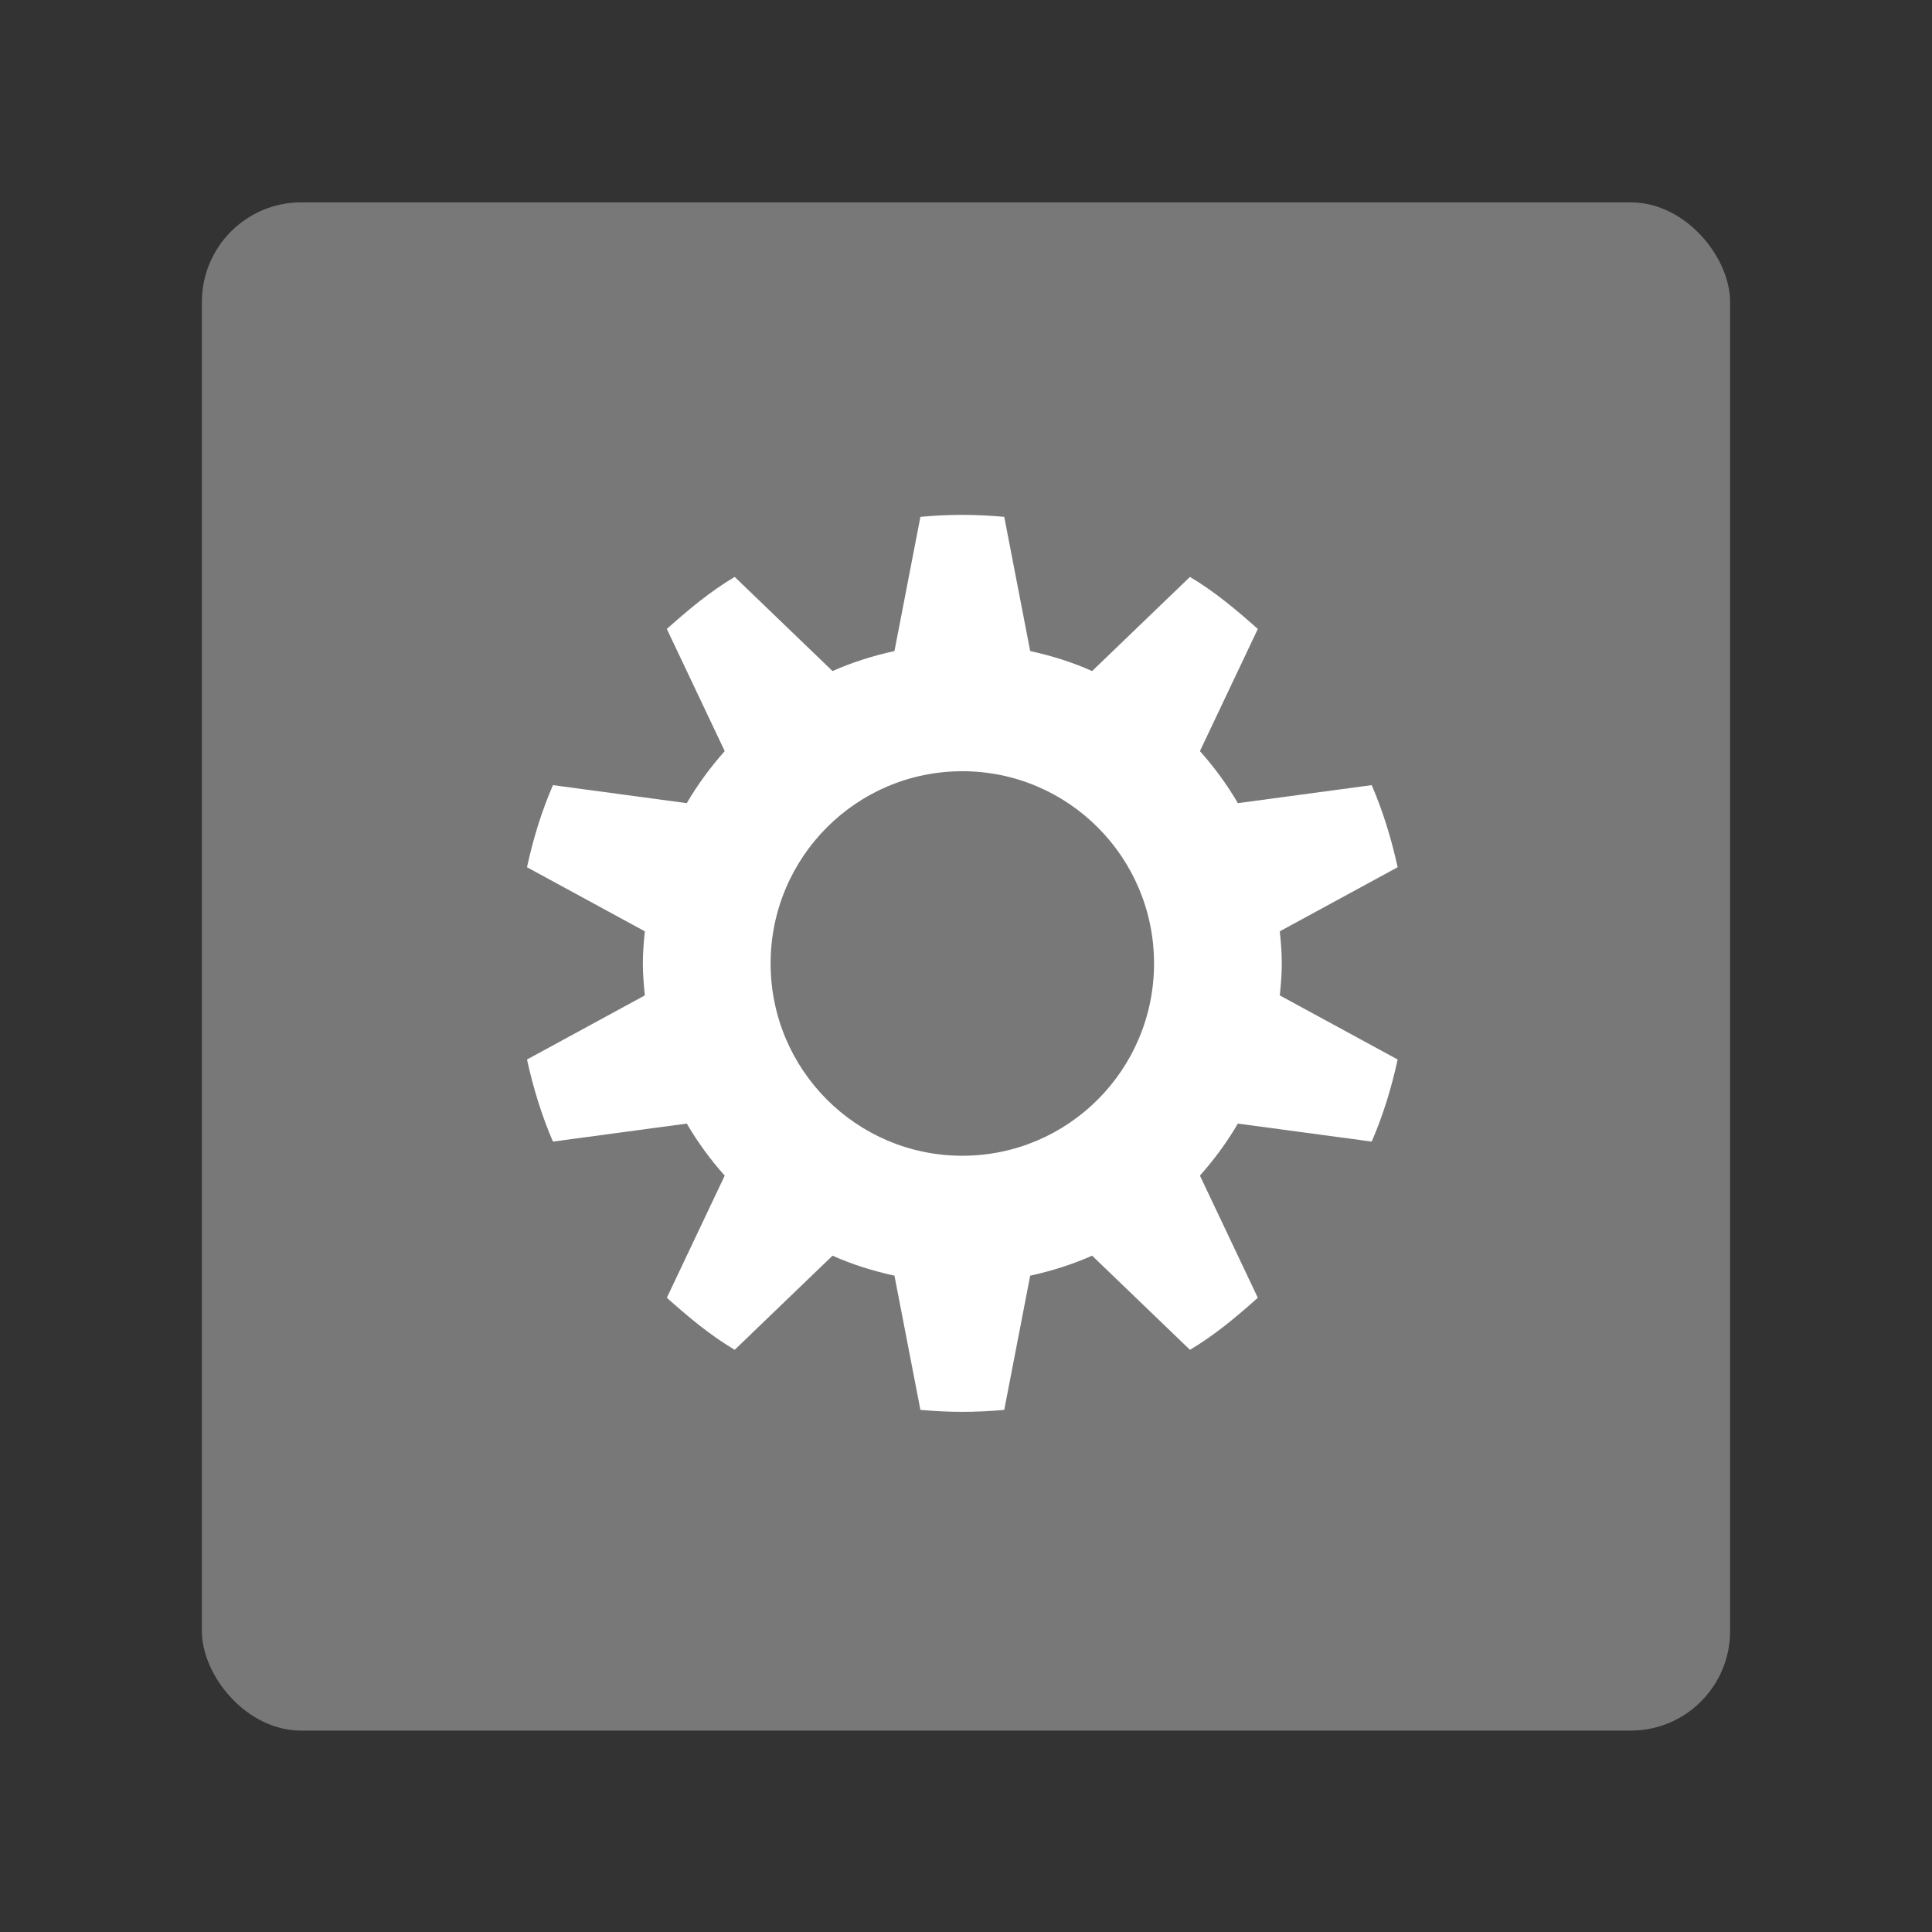 <?xml version="1.0" encoding="UTF-8" standalone="no"?>
<!-- Created with Inkscape (http://www.inkscape.org/) -->

<svg
   xmlns:dc="http://purl.org/dc/elements/1.1/"
   xmlns:cc="http://creativecommons.org/ns#"
   xmlns:rdf="http://www.w3.org/1999/02/22-rdf-syntax-ns#"
   xmlns:svg="http://www.w3.org/2000/svg"
   xmlns="http://www.w3.org/2000/svg"
   xmlns:sodipodi="http://sodipodi.sourceforge.net/DTD/sodipodi-0.dtd"
   xmlns:inkscape="http://www.inkscape.org/namespaces/inkscape"
   width="512"
   height="512"
   id="svg2"
   version="1.1"
   inkscape:version="0.48.4 r9939"
   sodipodi:docname="application-x-executable.svg"
   inkscape:export-filename="/home/richjack/Pictures/Icons by type/Mimetypes/application-x-executable.png"
   inkscape:export-xdpi="90"
   inkscape:export-ydpi="90">
  <rect width="100%" height="100%" fill="#333333" stroke="none"/>
  <defs
     id="defs4" />
  <sodipodi:namedview
     id="base"
     pagecolor="#ffffff"
     bordercolor="#666666"
     borderopacity="1.0"
     inkscape:pageopacity="0.0"
     inkscape:pageshadow="2"
     inkscape:zoom="0.9"
     inkscape:cx="-173.51266"
     inkscape:cy="237.56216"
     inkscape:document-units="px"
     inkscape:current-layer="layer1"
     showgrid="false"
     inkscape:showpageshadow="false"
     borderlayer="true"
     inkscape:window-width="1366"
     inkscape:window-height="695"
     inkscape:window-x="0"
     inkscape:window-y="0"
     inkscape:window-maximized="1" />
  <g
     inkscape:label="Layer 1"
     inkscape:groupmode="layer"
     id="layer1"
     transform="translate(0,-540.362)">
    <g
       id="g2985"
       transform="matrix(12.705,0,0,12.741,52.381,-12408.019)">
      <rect
         ry="2.071"
         y="1020.486"
         x="0.088"
         height="31.787"
         width="31.877"
         id="rect3147"
         style="fill:#787878;fill-opacity:1;stroke:none" />
      <g
         style="fill:#ffffff;fill-opacity:1"
         transform="matrix(1.333,0,0,1.333,-582.567,491.12)"
         id="layer15">
        <path
           d="m 449,402 c -0.221,0 -0.441,0.011 -0.656,0.031 l -0.406,2.094 c -0.334,0.073 -0.663,0.176 -0.969,0.312 l -1.531,-1.469 c -0.389,0.23 -0.727,0.514 -1.062,0.812 l 0.906,1.906 c -0.222,0.249 -0.424,0.522 -0.594,0.812 l -2.094,-0.281 c -0.178,0.409 -0.309,0.836 -0.406,1.281 l 1.844,1 c -0.017,0.168 -0.031,0.327 -0.031,0.5 0,0.173 0.014,0.332 0.031,0.5 l -1.844,1 c 0.098,0.445 0.229,0.872 0.406,1.281 l 2.094,-0.281 c 0.17,0.29 0.371,0.564 0.594,0.812 l -0.906,1.906 c 0.336,0.298 0.674,0.582 1.062,0.812 l 1.531,-1.469 c 0.306,0.137 0.634,0.239 0.969,0.312 l 0.406,2.094 c 0.215,0.02 0.436,0.031 0.656,0.031 0.221,0 0.441,-0.011 0.656,-0.031 l 0.406,-2.094 c 0.334,-0.073 0.663,-0.176 0.969,-0.312 l 1.531,1.469 c 0.389,-0.23 0.727,-0.514 1.062,-0.812 l -0.906,-1.906 c 0.222,-0.249 0.424,-0.522 0.594,-0.812 l 2.094,0.281 c 0.178,-0.409 0.309,-0.836 0.406,-1.281 l -1.844,-1 c 0.017,-0.168 0.031,-0.327 0.031,-0.5 0,-0.173 -0.014,-0.332 -0.031,-0.5 l 1.844,-1 c -0.098,-0.445 -0.229,-0.872 -0.406,-1.281 l -2.094,0.281 c -0.17,-0.29 -0.371,-0.564 -0.594,-0.812 l 0.906,-1.906 c -0.336,-0.298 -0.674,-0.582 -1.062,-0.812 l -1.531,1.469 c -0.306,-0.137 -0.634,-0.239 -0.969,-0.312 l -0.406,-2.094 C 449.441,402.011 449.221,402 449,402 z m 0,4 c 1.657,0 3,1.343 3,3 0,1.657 -1.343,3 -3,3 -1.657,0 -3,-1.343 -3,-3 0,-1.657 1.343,-3 3,-3 z"
           style="color:#000000;fill:#ffffff;fill-opacity:1"
           id="path35543-6-4"
           inkscape:connector-curvature="0" />
      </g>
    </g>
  </g>
</svg>
